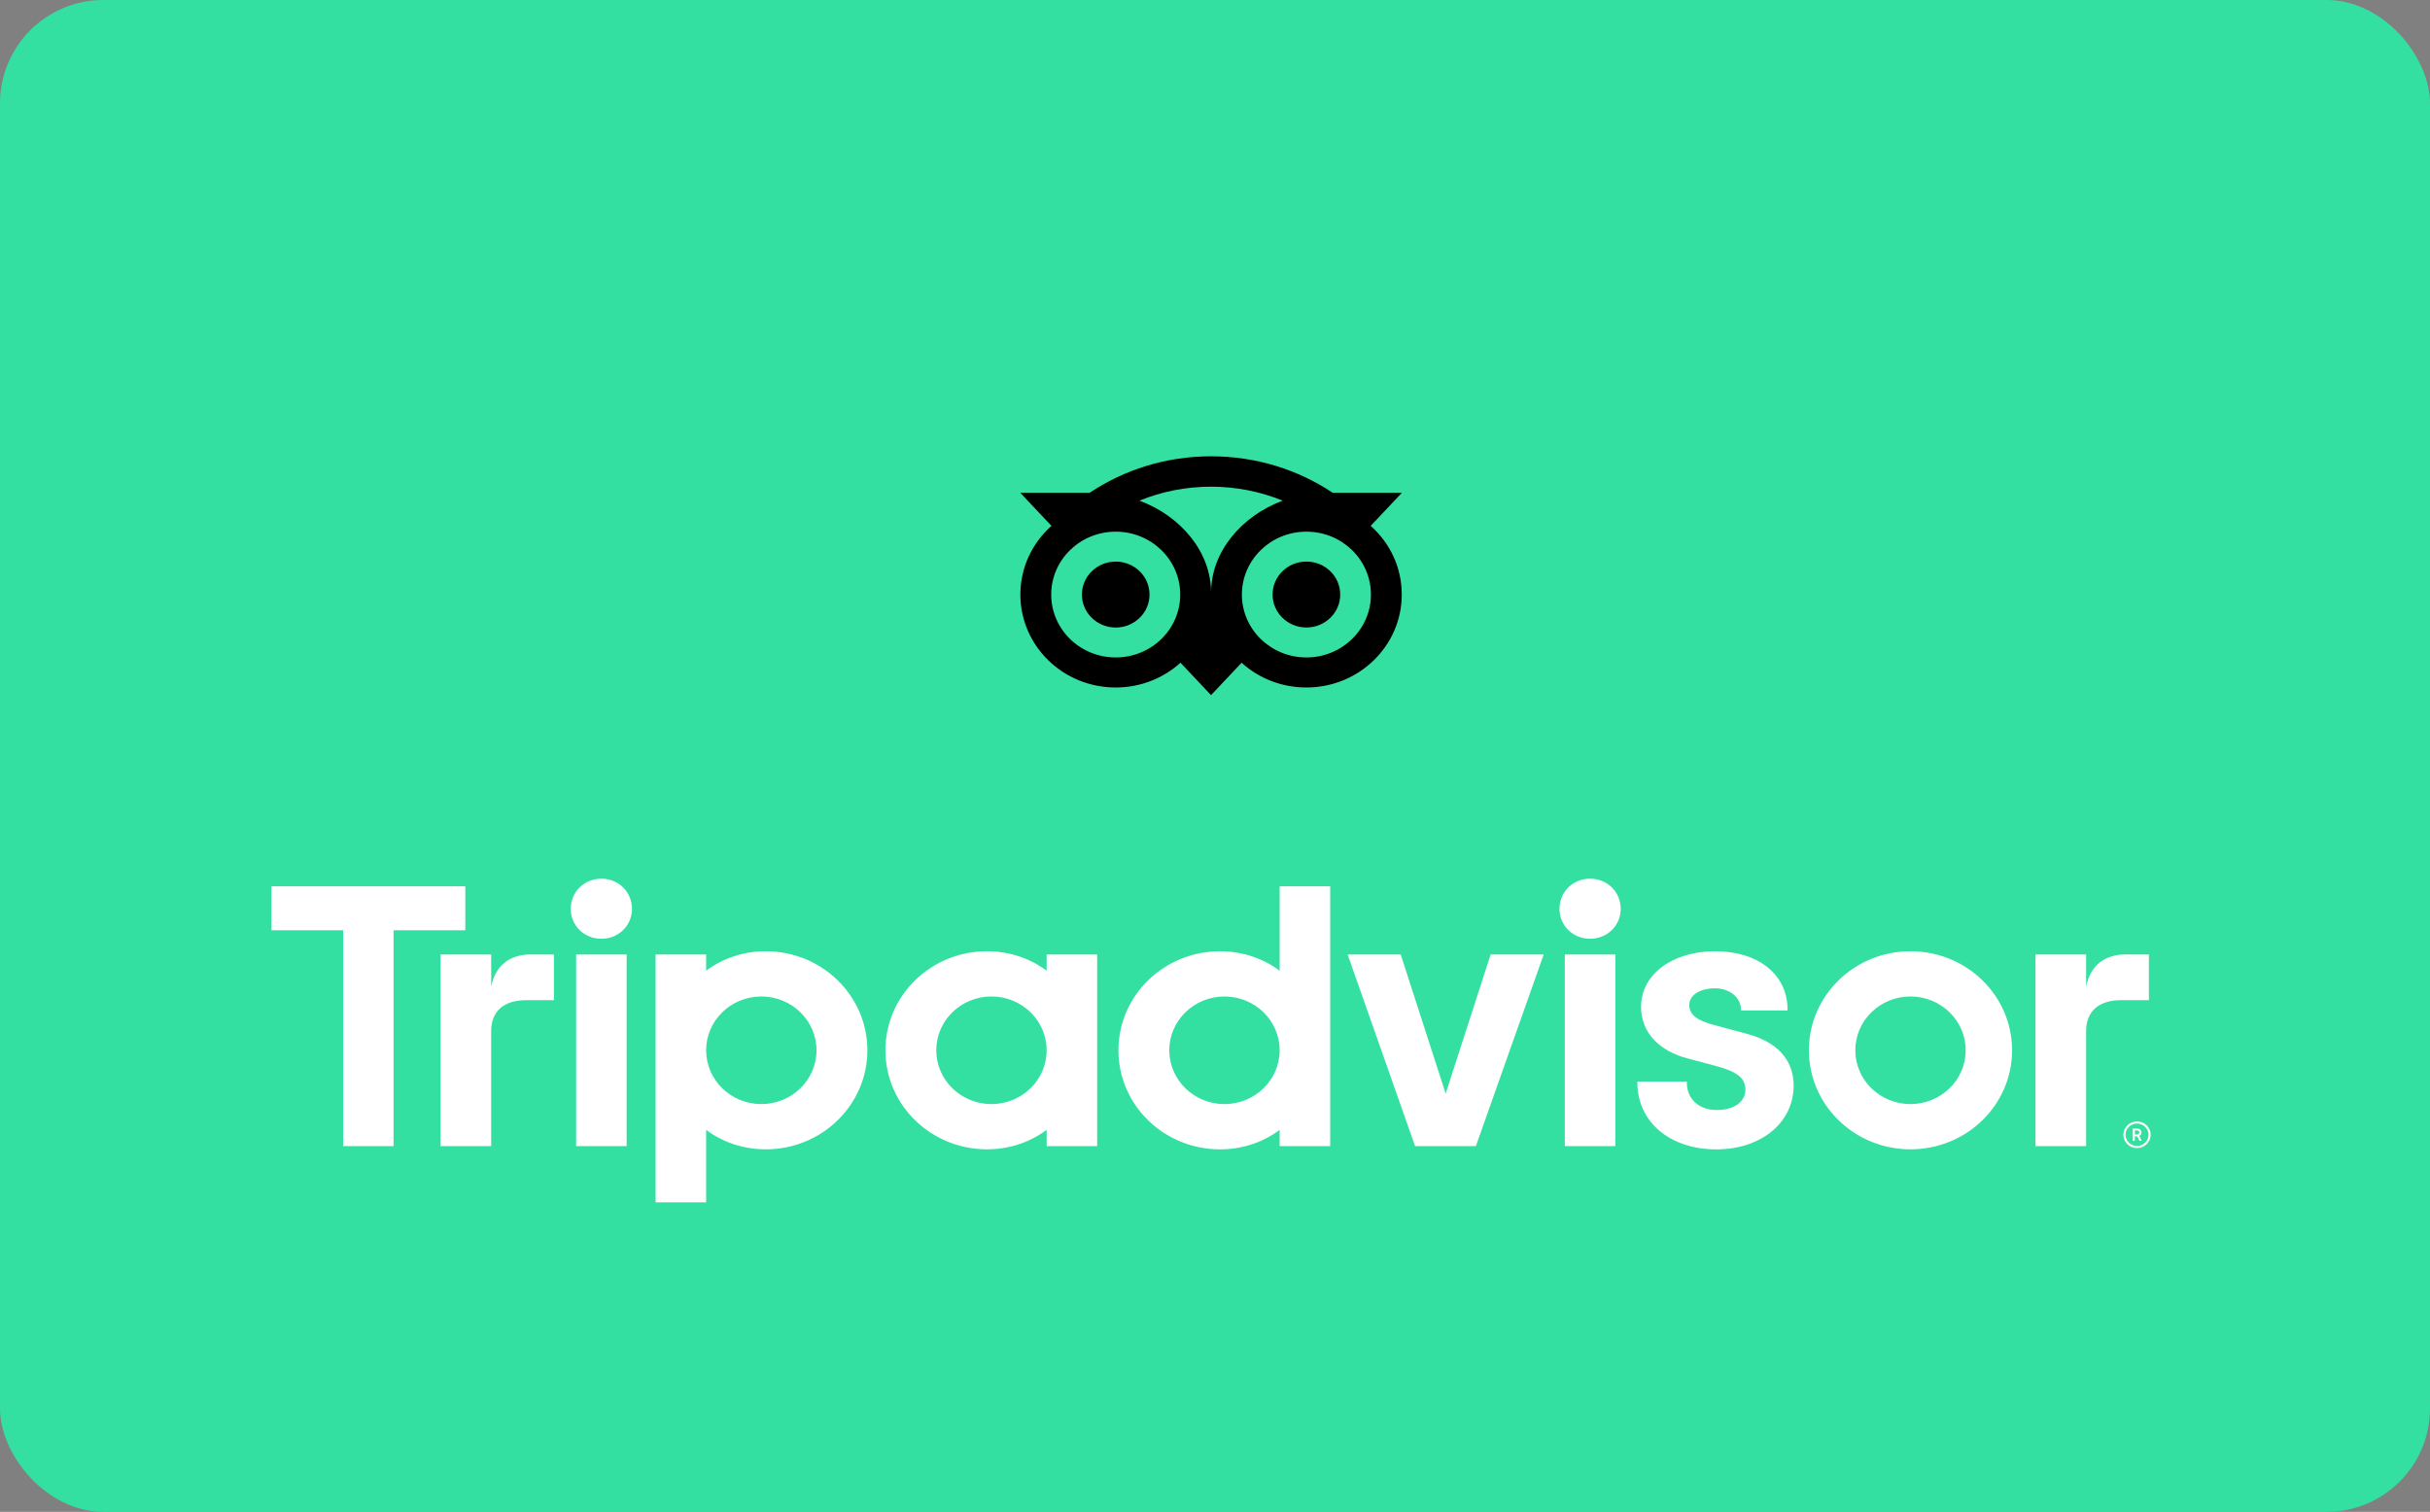 <svg width="188" height="117" viewBox="0 0 188 117" fill="none" xmlns="http://www.w3.org/2000/svg">
<rect x="0" y="0" width="188" height="117" fill="#808080" stroke="none"/>
<rect width="188" height="117" rx="8" fill="#34E0A1"/>
<g clip-path="url(#clip0_53_36163)">
<path d="M93.695 64C104.738 64 113.691 55.27 113.691 44.5C113.691 33.73 104.738 25 93.695 25C82.651 25 73.699 33.73 73.699 44.5C73.699 55.27 82.651 64 93.695 64Z" fill="#34E0A1"/>
<path d="M106.045 40.696L108.458 38.136H103.107C100.428 36.351 97.193 35.312 93.694 35.312C90.2 35.312 86.974 36.354 84.299 38.136H78.935L81.348 40.696C79.869 42.012 78.942 43.907 78.942 46.012C78.942 49.984 82.244 53.204 86.317 53.204C88.252 53.204 90.014 52.477 91.33 51.287L93.694 53.797L96.058 51.289C97.374 52.479 99.134 53.204 101.069 53.204C105.142 53.204 108.449 49.984 108.449 46.012C108.451 43.905 107.524 42.01 106.045 40.696ZM86.319 50.879C83.562 50.879 81.328 48.701 81.328 46.012C81.328 43.323 83.562 41.145 86.319 41.145C89.076 41.145 91.31 43.323 91.31 46.012C91.31 48.701 89.076 50.879 86.319 50.879ZM93.696 45.87C93.696 42.668 91.308 39.918 88.156 38.744C89.86 38.049 91.73 37.663 93.694 37.663C95.658 37.663 97.53 38.049 99.235 38.744C96.085 39.92 93.696 42.668 93.696 45.87ZM101.071 50.879C98.314 50.879 96.08 48.701 96.08 46.012C96.08 43.323 98.314 41.145 101.071 41.145C103.828 41.145 106.063 43.323 106.063 46.012C106.063 48.701 103.828 50.879 101.071 50.879ZM101.071 43.459C99.626 43.459 98.455 44.6 98.455 46.01C98.455 47.419 99.626 48.561 101.071 48.561C102.517 48.561 103.688 47.419 103.688 46.01C103.688 44.602 102.517 43.459 101.071 43.459ZM88.935 46.012C88.935 47.422 87.764 48.563 86.319 48.563C84.874 48.563 83.703 47.422 83.703 46.012C83.703 44.602 84.874 43.461 86.319 43.461C87.764 43.459 88.935 44.602 88.935 46.012Z" fill="black"/>
<path d="M165.333 86.788C164.75 86.788 164.276 87.249 164.276 87.818C164.276 88.387 164.75 88.849 165.333 88.849C165.916 88.849 166.39 88.387 166.39 87.818C166.389 87.249 165.916 86.788 165.333 86.788ZM165.333 88.685C164.841 88.685 164.444 88.295 164.444 87.818C164.444 87.339 164.843 86.951 165.333 86.951C165.824 86.951 166.224 87.341 166.224 87.818C166.224 88.295 165.824 88.685 165.333 88.685ZM165.677 87.642C165.677 87.454 165.54 87.343 165.339 87.343H165.002V88.282H165.167V87.942H165.348L165.522 88.282H165.701L165.509 87.907C165.612 87.862 165.677 87.77 165.677 87.642ZM165.333 87.796H165.17V87.485H165.333C165.444 87.485 165.511 87.539 165.511 87.639C165.511 87.742 165.442 87.796 165.333 87.796ZM38 76.358V73.865H34.081V88.694H38V79.802C38 78.192 39.059 77.401 40.71 77.401H42.855V73.865H41.023C39.588 73.865 38.342 74.595 38 76.358ZM46.526 68C45.185 68 44.157 69.033 44.157 70.34C44.157 71.617 45.185 72.65 46.526 72.65C47.866 72.65 48.894 71.617 48.894 70.34C48.894 69.033 47.866 68 46.526 68ZM44.571 88.694H48.48V73.865H44.571V88.694ZM67.105 81.28C67.105 85.513 63.586 88.945 59.245 88.945C57.493 88.945 55.905 88.385 54.631 87.439V93.047H50.721V73.865H54.631V75.12C55.905 74.175 57.493 73.615 59.245 73.615C63.586 73.615 67.105 77.046 67.105 81.28ZM63.17 81.28C63.17 78.981 61.258 77.116 58.901 77.116C56.544 77.116 54.631 78.981 54.631 81.28C54.631 83.578 56.544 85.443 58.901 85.443C61.258 85.443 63.17 83.58 63.17 81.28ZM135.06 79.979L132.778 79.369C131.277 78.987 130.694 78.539 130.694 77.765C130.694 77.011 131.516 76.484 132.691 76.484C133.811 76.484 134.689 77.199 134.689 78.114V78.199H138.292V78.114C138.292 75.423 136.043 73.615 132.691 73.615C129.374 73.615 126.963 75.421 126.963 77.911C126.963 79.848 128.279 81.308 130.576 81.913L132.761 82.495C134.421 82.944 135.037 83.441 135.037 84.332C135.037 85.271 134.146 85.903 132.819 85.903C131.436 85.903 130.504 85.049 130.504 83.781V83.696H126.679V83.781C126.679 86.822 129.19 88.949 132.787 88.949C136.253 88.949 138.768 86.873 138.768 84.014C138.768 82.611 138.125 80.776 135.06 79.979ZM80.975 73.865H84.884V88.694H80.975V87.439C79.701 88.385 78.112 88.945 76.361 88.945C72.02 88.945 68.501 85.513 68.501 81.279C68.501 77.046 72.02 73.615 76.361 73.615C78.112 73.615 79.701 74.175 80.975 75.12V73.865ZM80.975 81.28C80.975 78.979 79.062 77.116 76.705 77.116C74.348 77.116 72.435 78.981 72.435 81.28C72.435 83.578 74.348 85.443 76.705 85.443C79.064 85.443 80.975 83.58 80.975 81.28ZM99.002 68.588H102.912V88.696H99.002V87.441C97.729 88.387 96.14 88.947 94.388 88.947C90.047 88.947 86.529 85.515 86.529 81.282C86.529 77.048 90.047 73.617 94.388 73.617C96.14 73.617 97.729 74.177 99.002 75.122V68.588ZM99.002 81.28C99.002 78.981 97.09 77.116 94.733 77.116C92.376 77.116 90.463 78.981 90.463 81.28C90.463 83.578 92.373 85.443 94.733 85.443C97.09 85.443 99.002 83.58 99.002 81.28ZM121.065 88.694H124.974V73.865H121.065V88.694ZM123.02 68C121.679 68 120.651 69.033 120.651 70.34C120.651 71.617 121.679 72.65 123.02 72.65C124.36 72.65 125.388 71.617 125.388 70.34C125.388 69.033 124.36 68 123.02 68ZM155.668 81.28C155.668 85.513 152.149 88.945 147.808 88.945C143.467 88.945 139.948 85.513 139.948 81.28C139.948 77.046 143.467 73.615 147.808 73.615C152.149 73.615 155.668 77.046 155.668 81.28ZM152.077 81.28C152.077 78.981 150.165 77.116 147.808 77.116C145.451 77.116 143.538 78.981 143.538 81.28C143.538 83.578 145.448 85.443 147.808 85.443C150.165 85.443 152.077 83.58 152.077 81.28ZM35.998 68.588H21V71.989H26.552V88.694H30.448V71.989H36V68.588H35.998ZM111.846 84.633L108.368 73.865H104.261L109.478 88.694H114.183L119.431 73.865H115.325L111.846 84.633ZM161.396 76.358V73.865H157.477V88.694H161.396V79.802C161.396 78.192 162.455 77.401 164.106 77.401H166.251V73.865H164.419C162.985 73.865 161.74 74.595 161.396 76.358Z" fill="white"/>
</g>
<defs>
<clipPath id="clip0_53_36163">
<rect width="145.39" height="68.047" fill="white" transform="translate(21 25)"/>
</clipPath>
</defs>
</svg>
